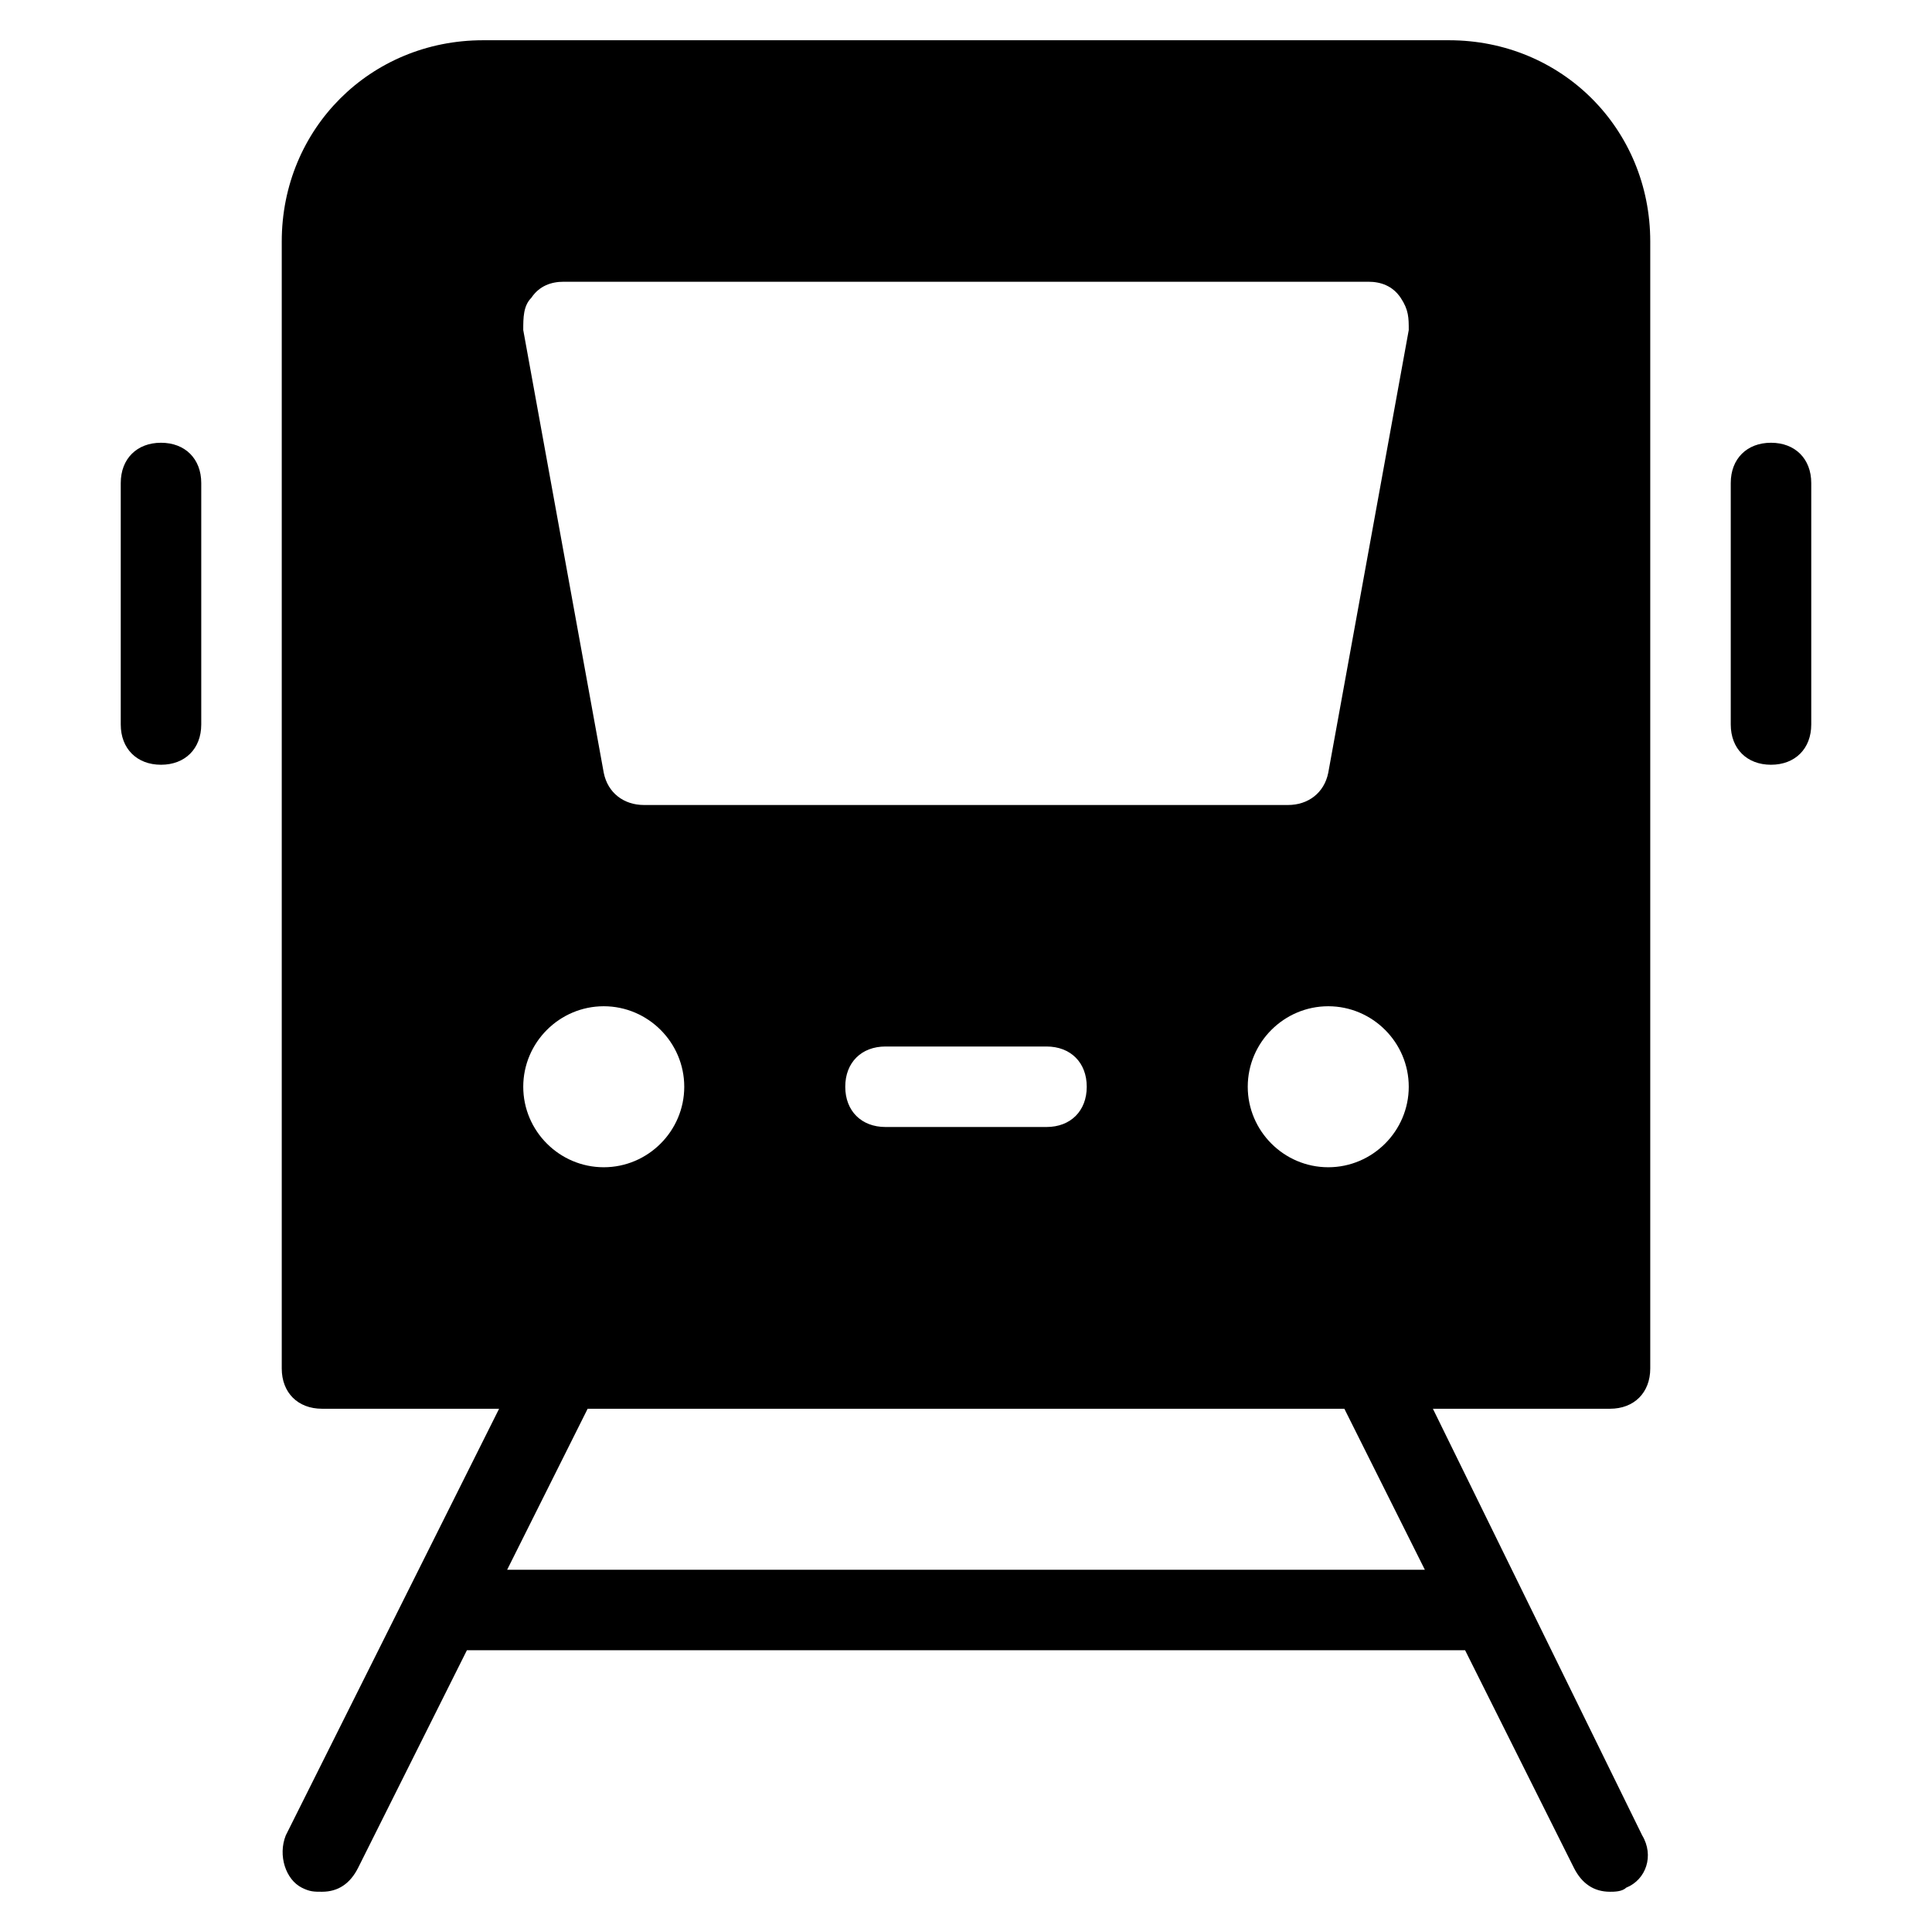 <?xml version="1.0" encoding="utf-8"?>
<!-- Generator: Adobe Illustrator 19.1.0, SVG Export Plug-In . SVG Version: 6.00 Build 0)  -->
<!DOCTYPE svg PUBLIC "-//W3C//DTD SVG 1.1//EN" "http://www.w3.org/Graphics/SVG/1.1/DTD/svg11.dtd">
<svg version="1.1" id="Layer_1" xmlns="http://www.w3.org/2000/svg" xmlns:xlink="http://www.w3.org/1999/xlink" x="0px" y="0px"
	 width="48px" height="48px" viewBox="0 0 48 48" enable-background="new 0 0 48 48" xml:space="preserve">
<path id="color_16_" d="M4,19c-0.6,0-1-0.4-1-1v-6c0-0.6,0.4-1,1-1s1,0.4,1,1v6C5,18.6,4.6,19,4,19z"/>
<path id="color_15_" d="M44,19c-0.6,0-1-0.4-1-1v-6c0-0.6,0.4-1,1-1s1,0.4,1,1v6C45,18.6,44.6,19,44,19z"/>
<path d="M41,34V6c0-2.8-2.2-5-5-5H12C9.2,1,7,3.2,7,6v28c0,0.6,0.4,1,1,1h4.4L7.1,45.6c-0.2,0.5,0,1.1,0.4,1.3C7.7,47,7.8,47,8,47
	c0.4,0,0.7-0.2,0.9-0.6l2.7-5.4h24.8l2.7,5.4c0.2,0.4,0.5,0.6,0.9,0.6c0.1,0,0.3,0,0.4-0.1c0.5-0.2,0.7-0.8,0.4-1.3L35.6,35H40
	C40.6,35,41,34.6,41,34z M13.2,7.4C13.4,7.1,13.7,7,14,7h20c0.3,0,0.6,0.1,0.8,0.4S35,7.9,35,8.2l-2,11c-0.1,0.5-0.5,0.8-1,0.8H16
	c-0.5,0-0.9-0.3-1-0.8l-2-11C13,7.9,13,7.6,13.2,7.4z M35,27c0,1.1-0.9,2-2,2s-2-0.9-2-2c0-1.1,0.9-2,2-2S35,25.9,35,27z M27,27
	c0,0.6-0.4,1-1,1h-4c-0.6,0-1-0.4-1-1s0.4-1,1-1h4C26.6,26,27,26.4,27,27z M15,25c1.1,0,2,0.9,2,2c0,1.1-0.9,2-2,2s-2-0.9-2-2
	C13,25.9,13.9,25,15,25z M12.6,39l2-4h18.8l2,4H12.6z"/>
</svg>
